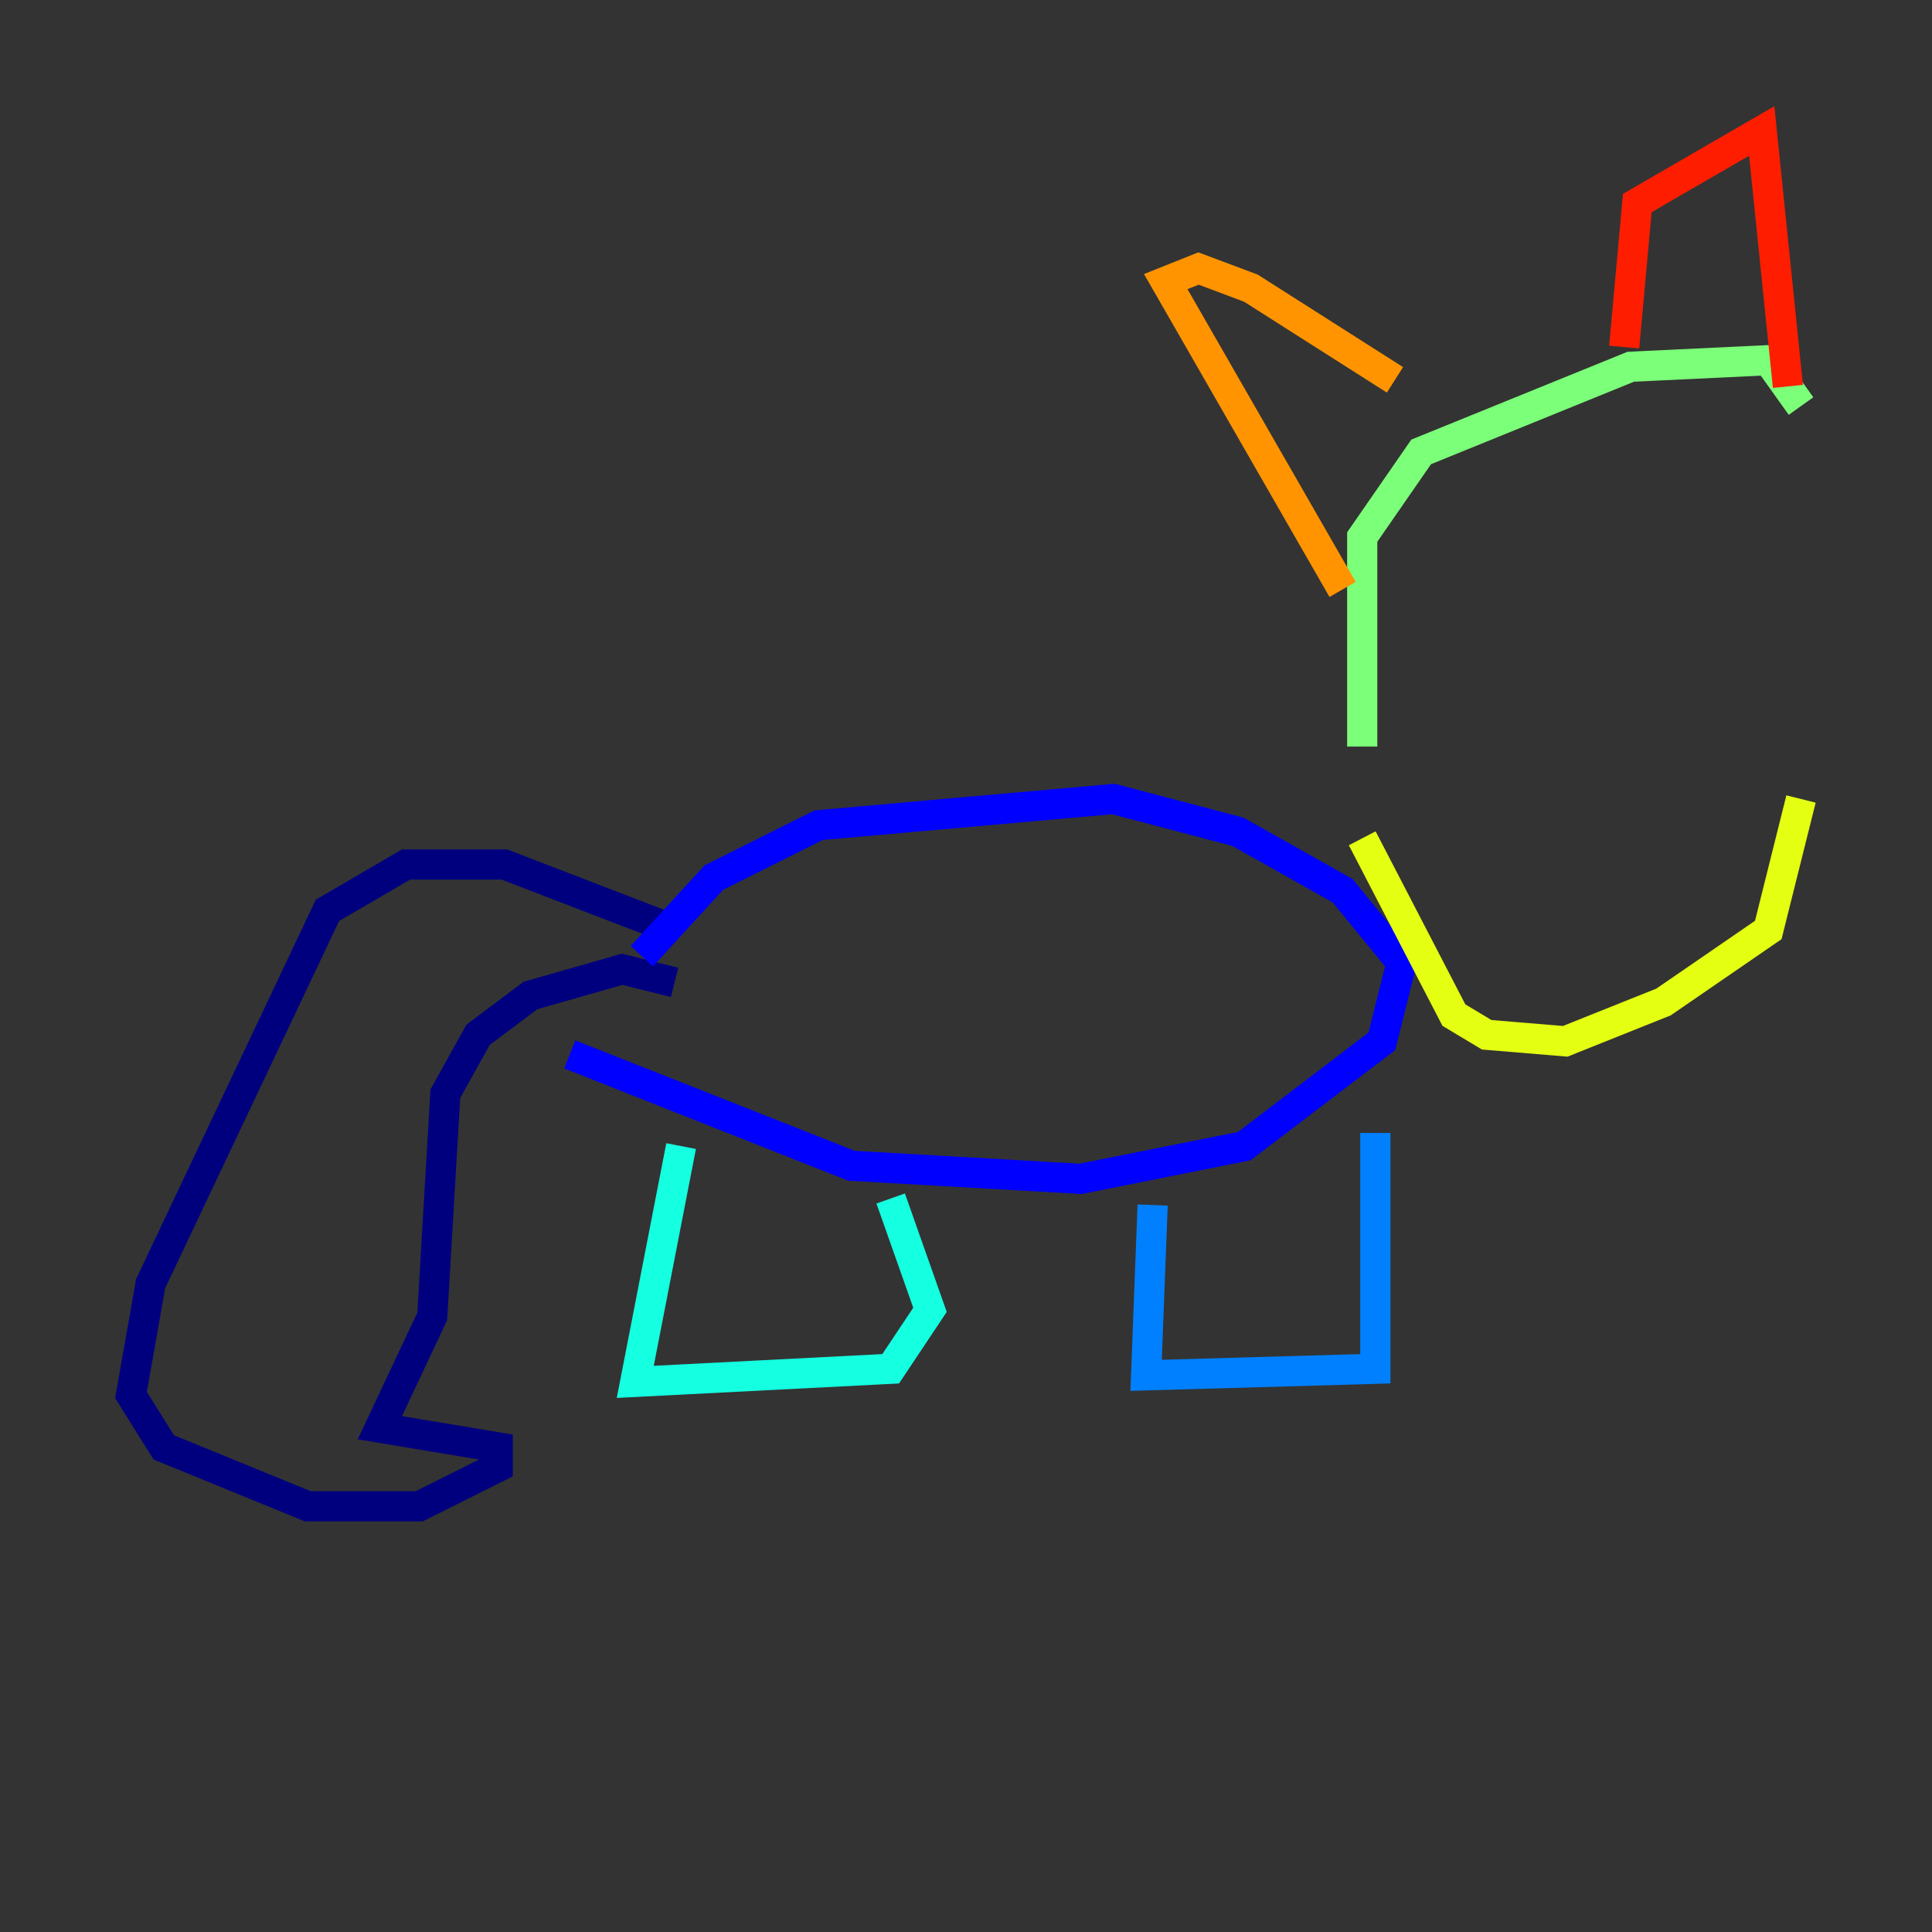 <?xml version="1.0" encoding="utf-8" ?>
<svg baseProfile="tiny" height="128" version="1.2" viewBox="0,0,128,128" width="128" xmlns="http://www.w3.org/2000/svg" xmlns:ev="http://www.w3.org/2001/xml-events" xmlns:xlink="http://www.w3.org/1999/xlink"><rect x="0" y="0" width="128" height="128" fill="#333333" stroke="none"/><defs /><polyline fill="none" points="44.691,65.085 41.22,64.217 35.146,65.953 31.675,68.556 29.505,72.461 28.637,87.214 25.166,94.59 32.976,95.891 32.976,97.193 27.77,99.797 20.393,99.797 10.848,95.891 8.678,92.42 9.98,85.044 21.695,60.312 26.902,57.275 33.41,57.275 44.691,61.614" stroke="#00007f" stroke-width="2" /><polyline fill="none" points="42.522,63.349 47.295,58.142 54.237,54.671 73.763,52.936 82.007,55.105 88.949,59.01 92.854,63.783 91.552,68.99 82.441,75.932 71.593,78.102 56.407,77.234 37.749,69.858" stroke="#0000ff" stroke-width="2" /><polyline fill="none" points="91.119,75.064 91.119,90.685 75.932,91.119 76.366,79.837" stroke="#0080ff" stroke-width="2" /><polyline fill="none" points="59.01,79.403 61.614,86.78 59.01,90.685 42.088,91.552 45.125,75.932" stroke="#15ffe1" stroke-width="2" /><polyline fill="none" points="90.251,49.464 90.251,35.58 94.156,29.939 108.041,24.298 117.153,23.864 119.322,26.902" stroke="#7cff79" stroke-width="2" /><polyline fill="none" points="119.322,52.936 117.153,61.614 110.21,66.386 103.702,68.99 98.495,68.556 96.325,67.254 90.251,55.539" stroke="#e4ff12" stroke-width="2" /><polyline fill="none" points="92.42,25.166 82.875,19.091 79.403,17.79 77.234,18.658 88.949,39.051" stroke="#ff9400" stroke-width="2" /><polyline fill="none" points="107.607,22.997 108.475,13.451 116.719,8.678 118.454,25.6" stroke="#ff1d00" stroke-width="2" /><polyline fill="none" points="111.078,33.41 111.078,33.41" stroke="#7f0000" stroke-width="2" /></svg>